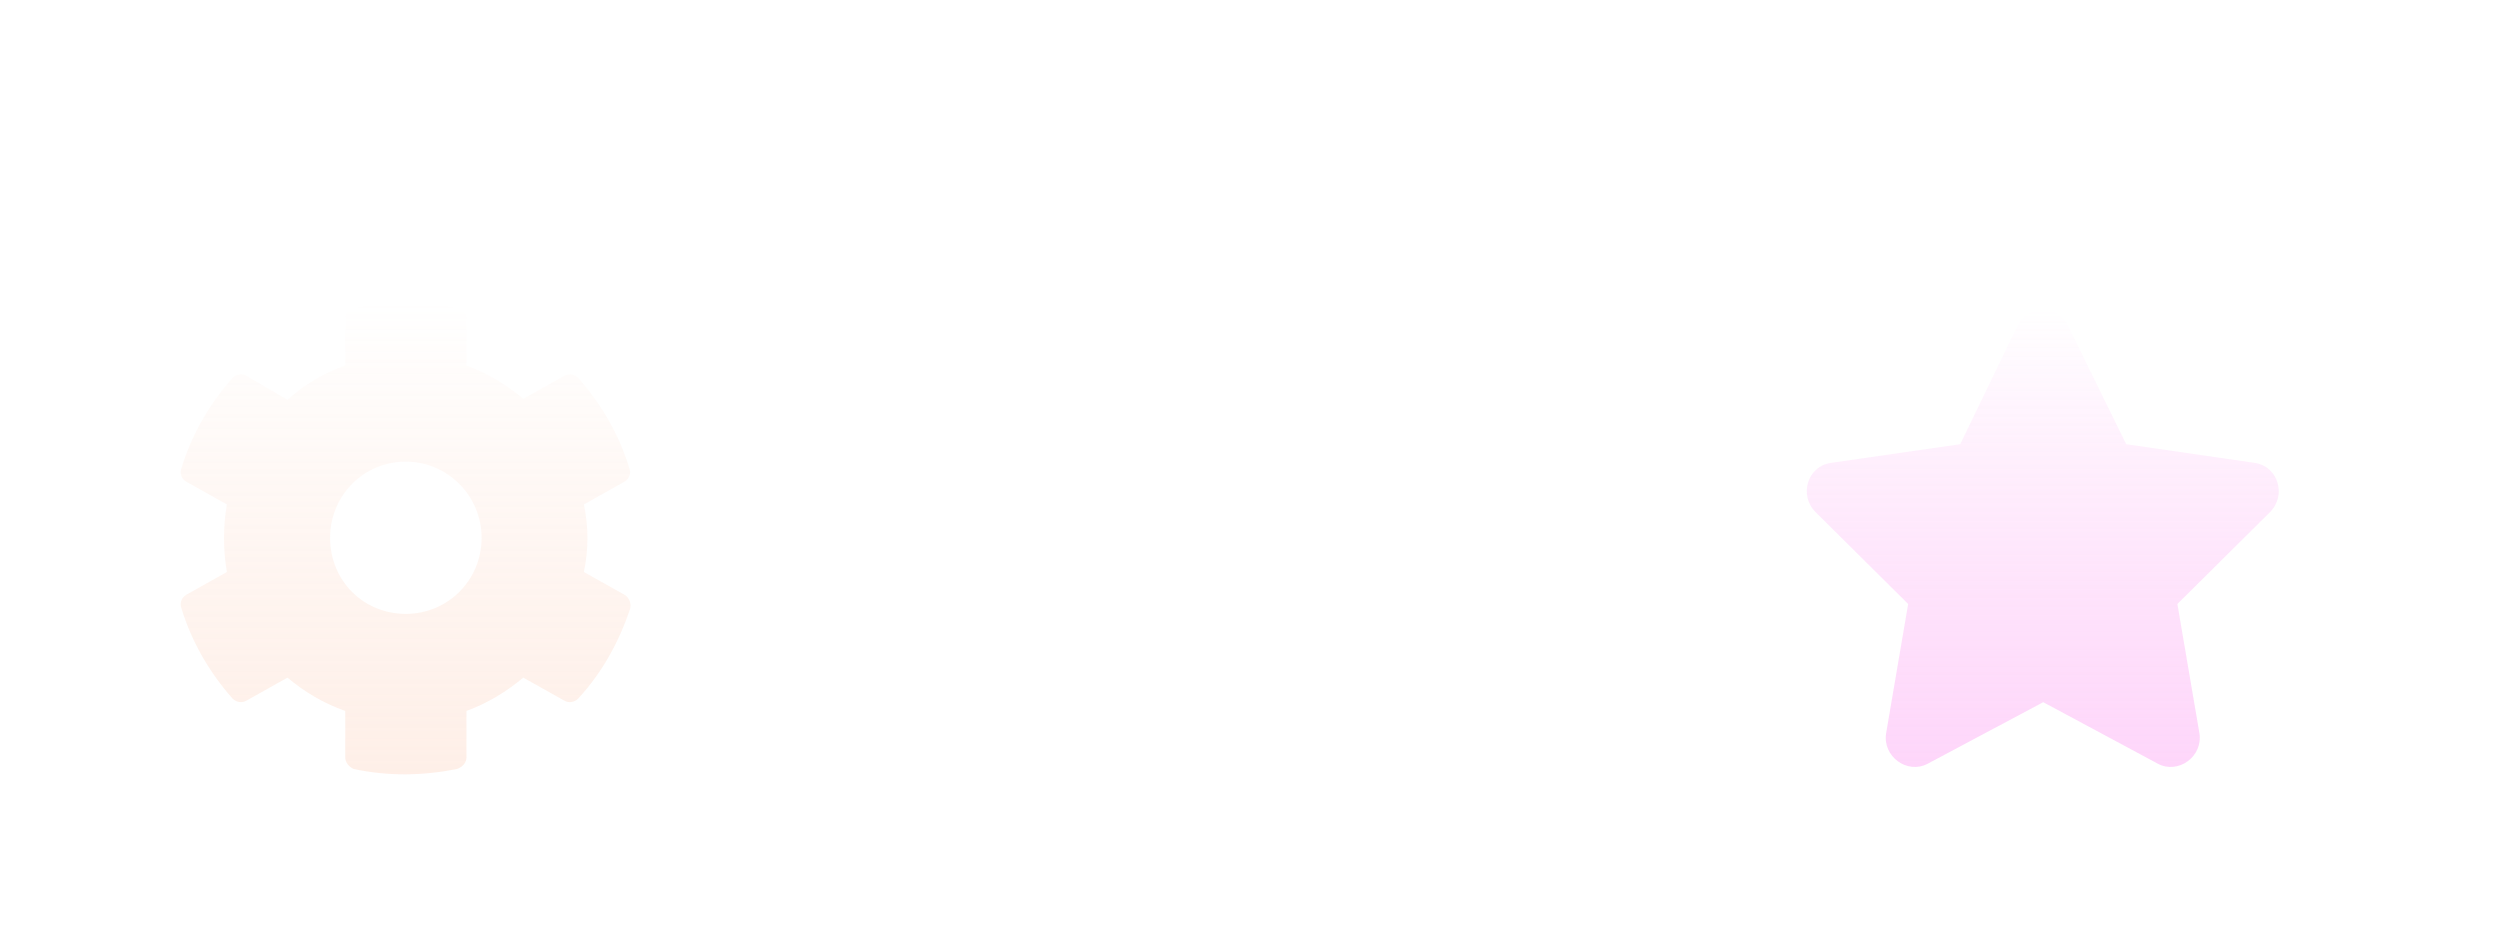 <svg width="339" height="127" viewBox="0 0 339 127" fill="none" xmlns="http://www.w3.org/2000/svg">
<g filter="url(#filter0_d_0_1)">
<path d="M84.697 76.661C85.34 77.048 85.596 77.822 85.468 78.468C83.927 83.112 81.615 87.242 78.405 90.725C77.891 91.241 77.121 91.37 76.479 90.983L70.957 87.887C68.645 89.822 66.077 91.37 63.252 92.403V98.725C63.252 99.37 62.738 100.015 61.968 100.273C57.473 101.177 52.722 101.306 47.97 100.273C47.328 100.015 46.815 99.37 46.815 98.725V92.403C43.861 91.37 41.293 89.822 38.981 87.887L33.459 90.983C32.817 91.37 32.047 91.241 31.533 90.725C28.451 87.242 26.011 83.112 24.598 78.468C24.342 77.822 24.598 77.048 25.241 76.661L30.762 73.564C30.249 70.468 30.249 67.5 30.762 64.403L25.241 61.307C24.598 60.919 24.342 60.145 24.598 59.5C26.011 54.855 28.451 50.726 31.533 47.242C32.047 46.726 32.817 46.597 33.459 46.984L38.981 50.21C41.293 48.146 43.861 46.597 46.815 45.565V39.243C46.815 38.597 47.2 37.952 47.97 37.823C52.465 36.791 57.216 36.662 61.968 37.823C62.738 37.952 63.252 38.597 63.252 39.243V45.565C66.077 46.597 68.645 48.146 70.957 50.081L76.479 46.984C77.121 46.597 77.891 46.726 78.405 47.242C81.487 50.726 83.927 54.855 85.34 59.5C85.596 60.145 85.34 60.919 84.697 61.307L79.175 64.403C79.818 67.5 79.818 70.468 79.175 73.564L84.697 76.661ZM55.033 79.242C60.684 79.242 65.306 74.726 65.306 68.919C65.306 63.242 60.684 58.597 55.033 58.597C49.254 58.597 44.76 63.242 44.76 68.919C44.76 74.726 49.254 79.242 55.033 79.242Z" fill="url(#paint0_linear_0_1)"/>
</g>
<g filter="url(#filter1_d_0_1)">
<path d="M273.589 40.134C275.025 37.229 279.095 37.35 280.411 40.134L288.311 56.233L305.786 58.775C308.898 59.259 310.095 63.133 307.821 65.433L295.253 77.9L298.245 95.452C298.724 98.6 295.373 101.02 292.62 99.568L277.06 91.216L261.38 99.568C258.627 101.02 255.276 98.6 255.755 95.452L258.747 77.9L246.179 65.433C243.905 63.133 245.102 59.259 248.214 58.775L265.809 56.233L273.589 40.134Z" fill="url(#paint1_linear_0_1)"/>
</g>
<ellipse cx="103.647" cy="12.819" rx="19.46" ry="7.774" transform="rotate(31.606 103.647 12.819)" fill="white"/>
<ellipse cx="103.648" cy="12.819" rx="19.46" ry="7.774" transform="rotate(31.606 103.648 12.819)" fill="white"/>
<ellipse cx="321.647" cy="16.819" rx="19.46" ry="7.774" transform="rotate(31.606 321.647 16.819)" fill="white"/>
<ellipse cx="8.553" cy="121.714" rx="8.65" ry="4.658" transform="rotate(14.809 8.553 121.714)" fill="white" fill-opacity="0.9"/>
<ellipse cx="228.553" cy="121.714" rx="8.65" ry="4.658" transform="rotate(14.809 228.553 121.714)" fill="white" fill-opacity="0.9"/>
<defs>
<filter id="filter0_d_0_1" x="19" y="37" width="72" height="72" filterUnits="userSpaceOnUse" color-interpolation-filters="sRGB">
<feFlood flood-opacity="0" result="BackgroundImageFix"/>
<feColorMatrix in="SourceAlpha" type="matrix" values="0 0 0 0 0 0 0 0 0 0 0 0 0 0 0 0 0 0 127 0" result="hardAlpha"/>
<feOffset dy="4"/>
<feGaussianBlur stdDeviation="2"/>
<feComposite in2="hardAlpha" operator="out"/>
<feColorMatrix type="matrix" values="0 0 0 0 0 0 0 0 0 0 0 0 0 0 0 0 0 0 0.25 0"/>
<feBlend mode="normal" in2="BackgroundImageFix" result="effect1_dropShadow_0_1"/>
<feBlend mode="normal" in="SourceGraphic" in2="effect1_dropShadow_0_1" result="shape"/>
</filter>
<filter id="filter1_d_0_1" x="241" y="37" width="72" height="72" filterUnits="userSpaceOnUse" color-interpolation-filters="sRGB">
<feFlood flood-opacity="0" result="BackgroundImageFix"/>
<feColorMatrix in="SourceAlpha" type="matrix" values="0 0 0 0 0 0 0 0 0 0 0 0 0 0 0 0 0 0 127 0" result="hardAlpha"/>
<feOffset dy="4"/>
<feGaussianBlur stdDeviation="2"/>
<feComposite in2="hardAlpha" operator="out"/>
<feColorMatrix type="matrix" values="0 0 0 0 0 0 0 0 0 0 0 0 0 0 0 0 0 0 0.25 0"/>
<feBlend mode="normal" in2="BackgroundImageFix" result="effect1_dropShadow_0_1"/>
<feBlend mode="normal" in="SourceGraphic" in2="effect1_dropShadow_0_1" result="shape"/>
</filter>
<linearGradient id="paint0_linear_0_1" x1="55" y1="37" x2="55" y2="419" gradientUnits="userSpaceOnUse">
<stop stop-color="white"/>
<stop offset="1" stop-color="#F98C57" stop-opacity="0"/>
</linearGradient>
<linearGradient id="paint1_linear_0_1" x1="277" y1="38" x2="277" y2="335.5" gradientUnits="userSpaceOnUse">
<stop stop-color="white"/>
<stop offset="1" stop-color="#F705DF" stop-opacity="0"/>
</linearGradient>
</defs>
</svg>
